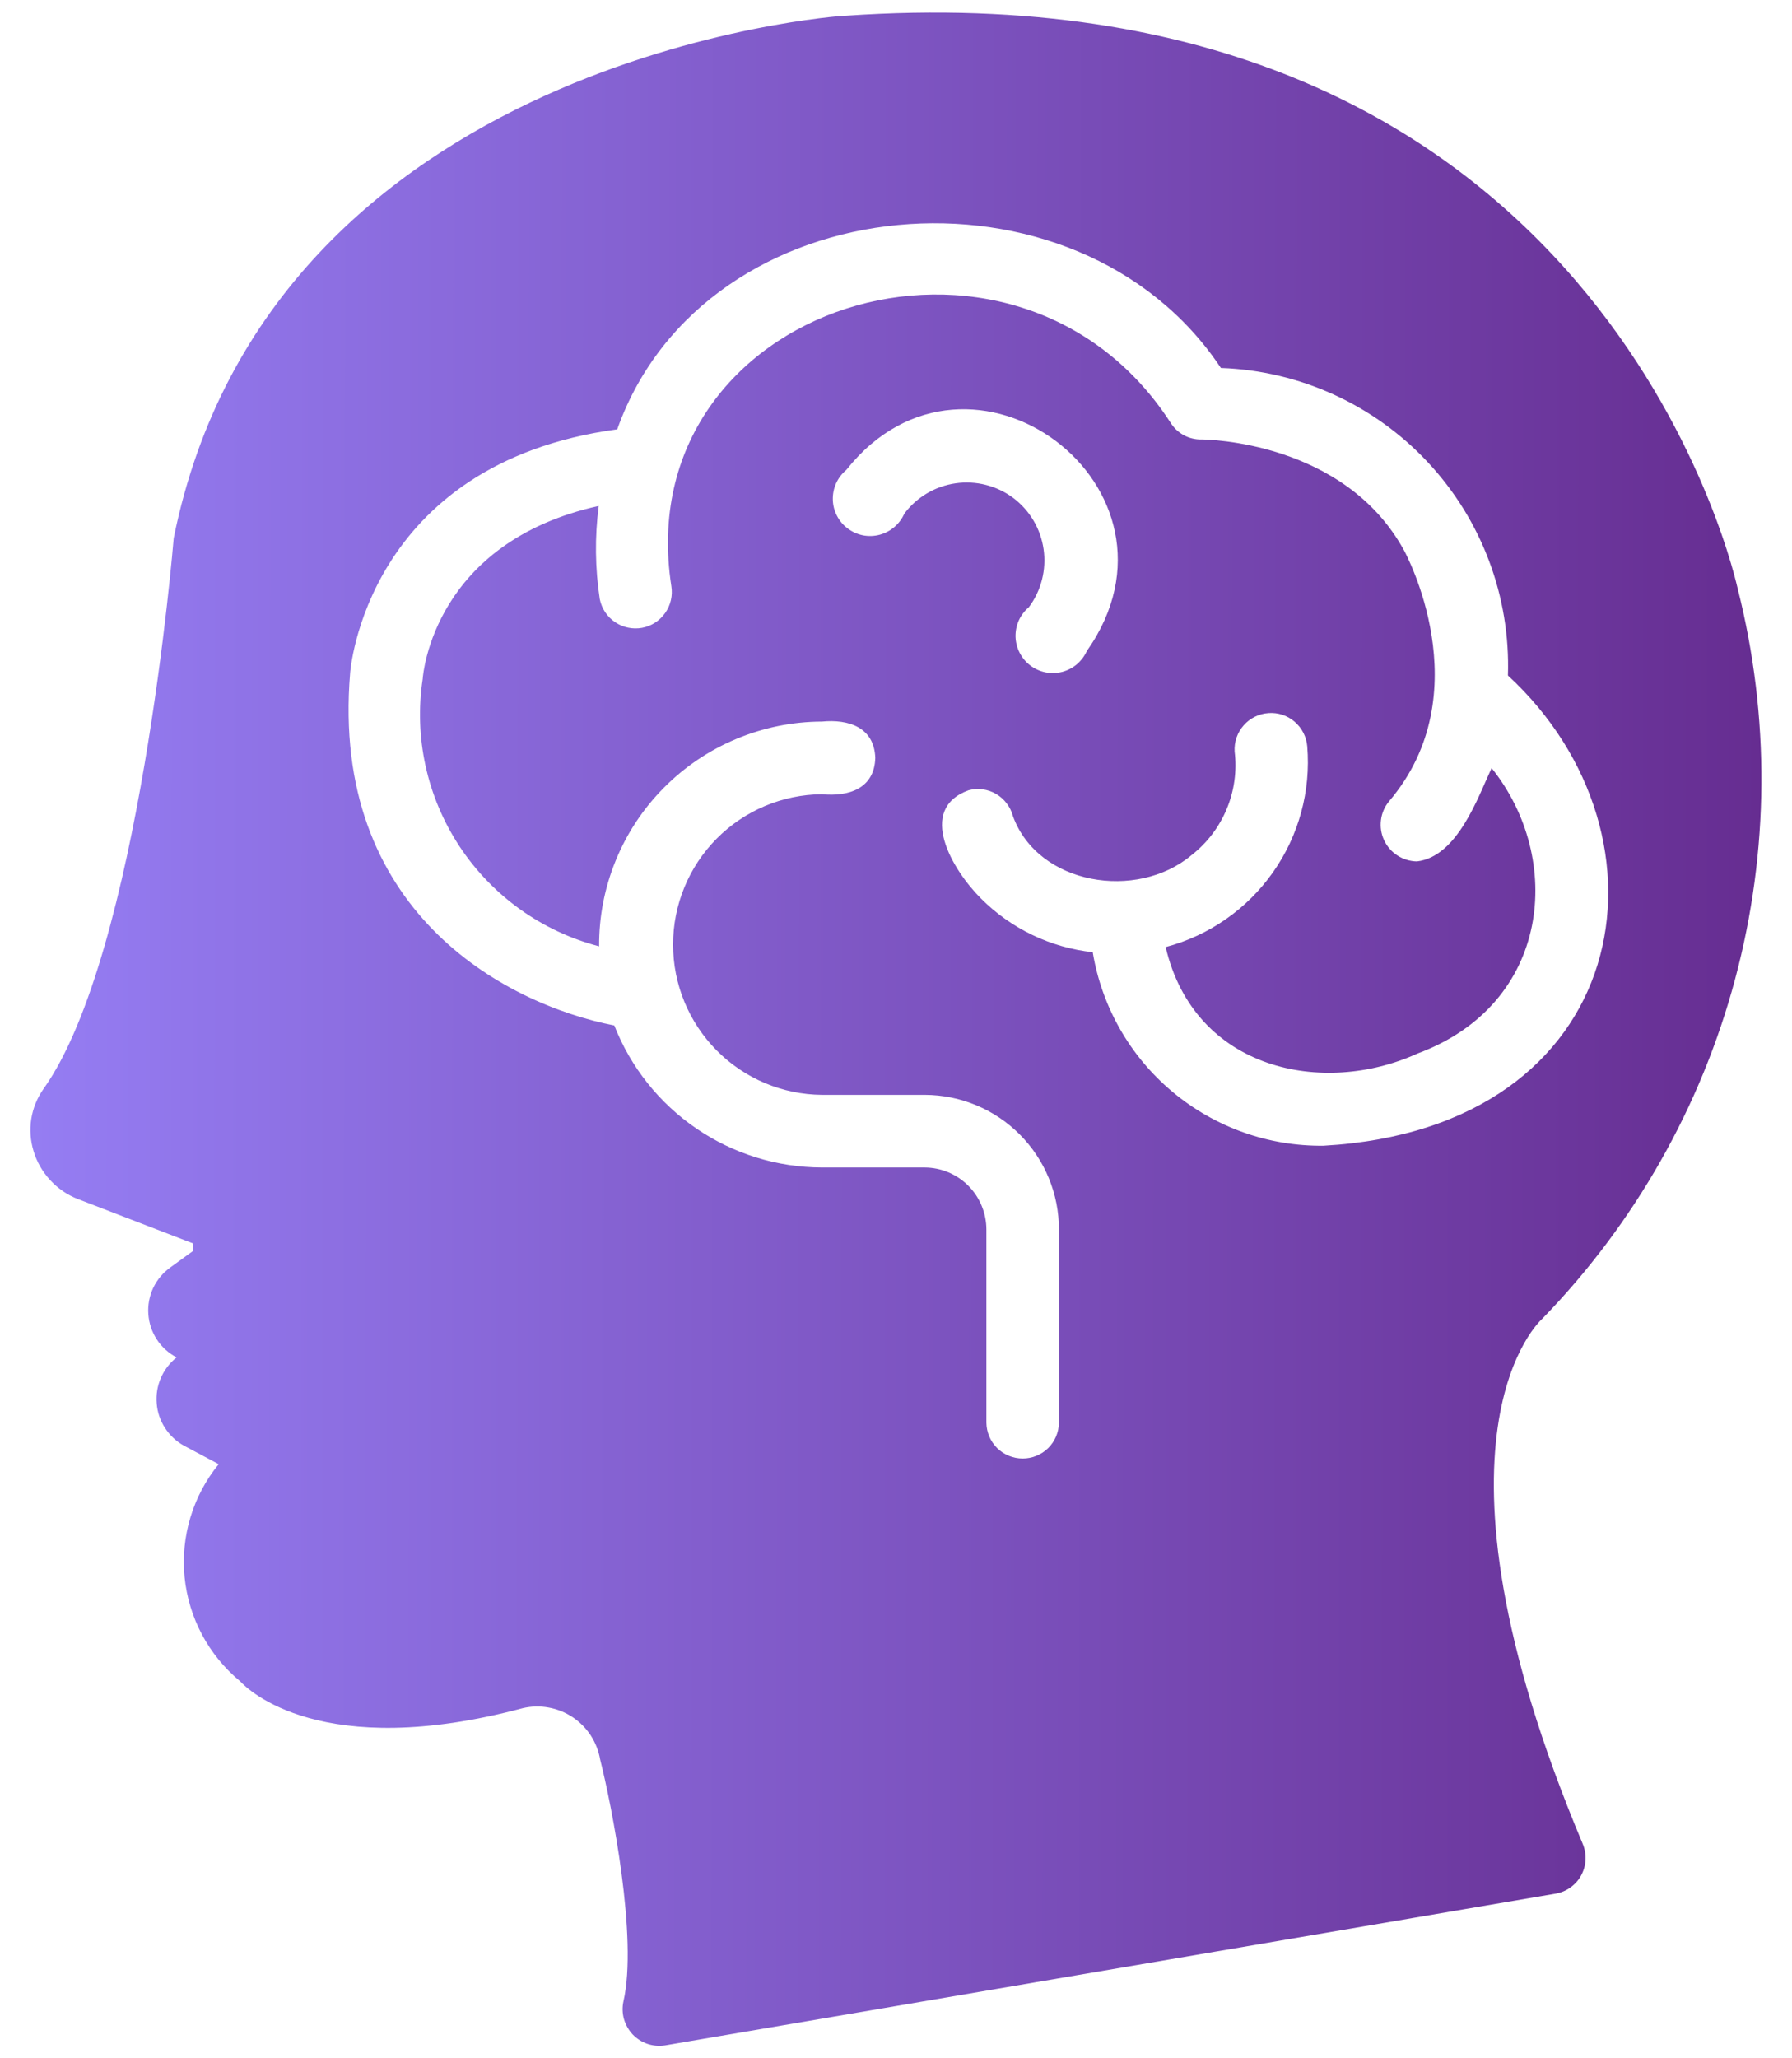 <svg width="27" height="31" viewBox="0 0 27 31" fill="none" xmlns="http://www.w3.org/2000/svg">
<path d="M23.24 19.859C24.628 18.43 25.628 16.67 26.143 14.746C26.658 12.822 26.671 10.797 26.182 8.867C26.034 8.221 23.825 -0.529 12.74 0.237C12.665 0.23 4.083 0.844 2.617 8.106C2.612 8.167 2.103 14.374 0.654 16.402C0.559 16.537 0.497 16.691 0.471 16.853C0.446 17.015 0.458 17.181 0.506 17.338C0.555 17.501 0.641 17.65 0.757 17.775C0.872 17.9 1.015 17.998 1.173 18.059L2.907 18.727V18.842L2.568 19.088C2.457 19.167 2.368 19.273 2.309 19.396C2.251 19.52 2.225 19.656 2.235 19.792C2.244 19.928 2.288 20.059 2.363 20.174C2.437 20.288 2.54 20.381 2.661 20.444C2.558 20.526 2.476 20.632 2.424 20.753C2.371 20.874 2.35 21.006 2.361 21.138C2.371 21.269 2.414 21.396 2.486 21.506C2.557 21.617 2.655 21.709 2.77 21.773L3.295 22.052C2.906 22.529 2.721 23.141 2.781 23.753C2.842 24.366 3.143 24.93 3.618 25.322C3.733 25.448 4.843 26.536 7.878 25.727C8.006 25.697 8.138 25.694 8.267 25.718C8.396 25.741 8.519 25.791 8.628 25.863C8.737 25.936 8.83 26.03 8.902 26.14C8.973 26.25 9.021 26.374 9.043 26.503C9.218 27.192 9.612 29.194 9.393 30.145C9.374 30.233 9.377 30.323 9.401 30.41C9.426 30.495 9.47 30.574 9.531 30.64C9.593 30.704 9.669 30.754 9.753 30.783C9.838 30.812 9.928 30.82 10.016 30.807L23.437 28.521C23.518 28.507 23.594 28.476 23.661 28.428C23.728 28.38 23.784 28.318 23.823 28.246C23.862 28.174 23.885 28.094 23.889 28.012C23.893 27.93 23.879 27.848 23.847 27.772C21.249 21.592 23.229 19.87 23.24 19.859ZM19.942 17.256C19.11 17.266 18.301 16.977 17.663 16.442C17.025 15.908 16.6 15.162 16.464 14.341C15.829 14.272 15.237 13.988 14.785 13.537C14.35 13.107 13.806 12.188 14.594 11.902C14.663 11.883 14.735 11.879 14.806 11.888C14.877 11.898 14.946 11.921 15.008 11.958C15.07 11.994 15.124 12.042 15.167 12.099C15.211 12.156 15.243 12.221 15.261 12.29C15.639 13.333 17.131 13.568 17.951 12.881C18.186 12.698 18.369 12.458 18.483 12.184C18.597 11.91 18.638 11.611 18.602 11.317C18.594 11.173 18.643 11.032 18.739 10.924C18.834 10.816 18.968 10.75 19.111 10.74C19.255 10.729 19.397 10.776 19.506 10.87C19.616 10.964 19.684 11.097 19.696 11.24C19.752 11.914 19.569 12.587 19.179 13.139C18.789 13.692 18.217 14.091 17.563 14.264C17.999 16.125 19.942 16.513 21.358 15.867C23.371 15.122 23.567 12.929 22.474 11.568C22.271 11.999 21.962 12.904 21.348 12.974C21.244 12.972 21.142 12.941 21.055 12.885C20.968 12.829 20.898 12.749 20.854 12.654C20.81 12.56 20.794 12.456 20.807 12.352C20.819 12.249 20.861 12.152 20.927 12.071C22.326 10.431 21.167 8.314 21.156 8.292C20.254 6.641 18.165 6.619 18.105 6.619C18.011 6.621 17.918 6.599 17.835 6.554C17.752 6.508 17.683 6.442 17.634 6.362C15.29 2.752 9.458 4.581 10.115 8.828C10.138 8.97 10.105 9.115 10.022 9.232C9.939 9.35 9.814 9.43 9.673 9.456C9.532 9.481 9.386 9.451 9.267 9.37C9.148 9.29 9.066 9.166 9.037 9.025C8.966 8.56 8.96 8.087 9.021 7.62C6.549 8.167 6.374 10.135 6.369 10.223C6.235 11.104 6.433 12.004 6.924 12.748C7.415 13.492 8.164 14.028 9.027 14.253C9.024 13.81 9.109 13.371 9.277 12.961C9.444 12.551 9.691 12.178 10.003 11.864C10.315 11.549 10.686 11.299 11.094 11.129C11.503 10.958 11.941 10.869 12.384 10.868C12.788 10.829 13.172 10.955 13.188 11.415C13.175 11.879 12.784 12.001 12.384 11.962C11.787 11.967 11.217 12.208 10.797 12.632C10.377 13.056 10.141 13.629 10.141 14.226C10.141 14.823 10.377 15.396 10.797 15.82C11.217 16.244 11.787 16.485 12.384 16.49H13.932C14.469 16.491 14.984 16.705 15.364 17.086C15.743 17.466 15.956 17.982 15.955 18.519V21.428C15.953 21.572 15.895 21.709 15.793 21.81C15.69 21.911 15.552 21.967 15.409 21.967C15.265 21.967 15.127 21.911 15.024 21.81C14.922 21.709 14.864 21.572 14.862 21.428V18.519C14.862 18.272 14.764 18.034 14.59 17.859C14.416 17.684 14.179 17.585 13.932 17.584H12.384C11.709 17.582 11.049 17.378 10.491 16.996C9.933 16.615 9.503 16.075 9.256 15.445C7.577 15.117 4.98 13.701 5.275 10.141C5.275 10.124 5.505 6.98 9.3 6.466C10.622 2.753 16.227 2.281 18.395 5.542C19.582 5.584 20.704 6.095 21.515 6.964C22.325 7.832 22.759 8.986 22.72 10.174C25.358 12.607 24.609 16.993 19.942 17.256ZM15.266 7.499C15.017 7.314 14.705 7.235 14.398 7.279C14.09 7.323 13.813 7.487 13.626 7.735C13.592 7.812 13.541 7.882 13.476 7.937C13.412 7.992 13.336 8.032 13.254 8.054C13.172 8.076 13.086 8.079 13.003 8.063C12.919 8.046 12.841 8.011 12.773 7.96C12.705 7.91 12.649 7.844 12.61 7.768C12.571 7.693 12.55 7.61 12.548 7.525C12.546 7.44 12.563 7.356 12.598 7.278C12.633 7.201 12.685 7.133 12.751 7.078C14.611 4.735 18.101 7.351 16.377 9.802C16.342 9.879 16.291 9.948 16.227 10.003C16.163 10.058 16.087 10.097 16.005 10.119C15.923 10.14 15.838 10.143 15.755 10.127C15.671 10.11 15.593 10.075 15.526 10.025C15.458 9.974 15.403 9.909 15.364 9.833C15.325 9.758 15.304 9.675 15.301 9.591C15.299 9.506 15.316 9.422 15.35 9.345C15.385 9.268 15.437 9.2 15.502 9.145C15.688 8.896 15.768 8.582 15.724 8.274C15.68 7.965 15.516 7.687 15.266 7.499Z" fill="url(#paint0_linear_446_11954)"/>
<defs>
<linearGradient id="paint0_linear_446_11954" x1="0.458" y1="18.015" x2="26.54" y2="18.04" gradientUnits="userSpaceOnUse">
<stop stop-color="#957DF3"/>
<stop offset="1" stop-color="#662D91"/>
</linearGradient>
</defs>
</svg>
